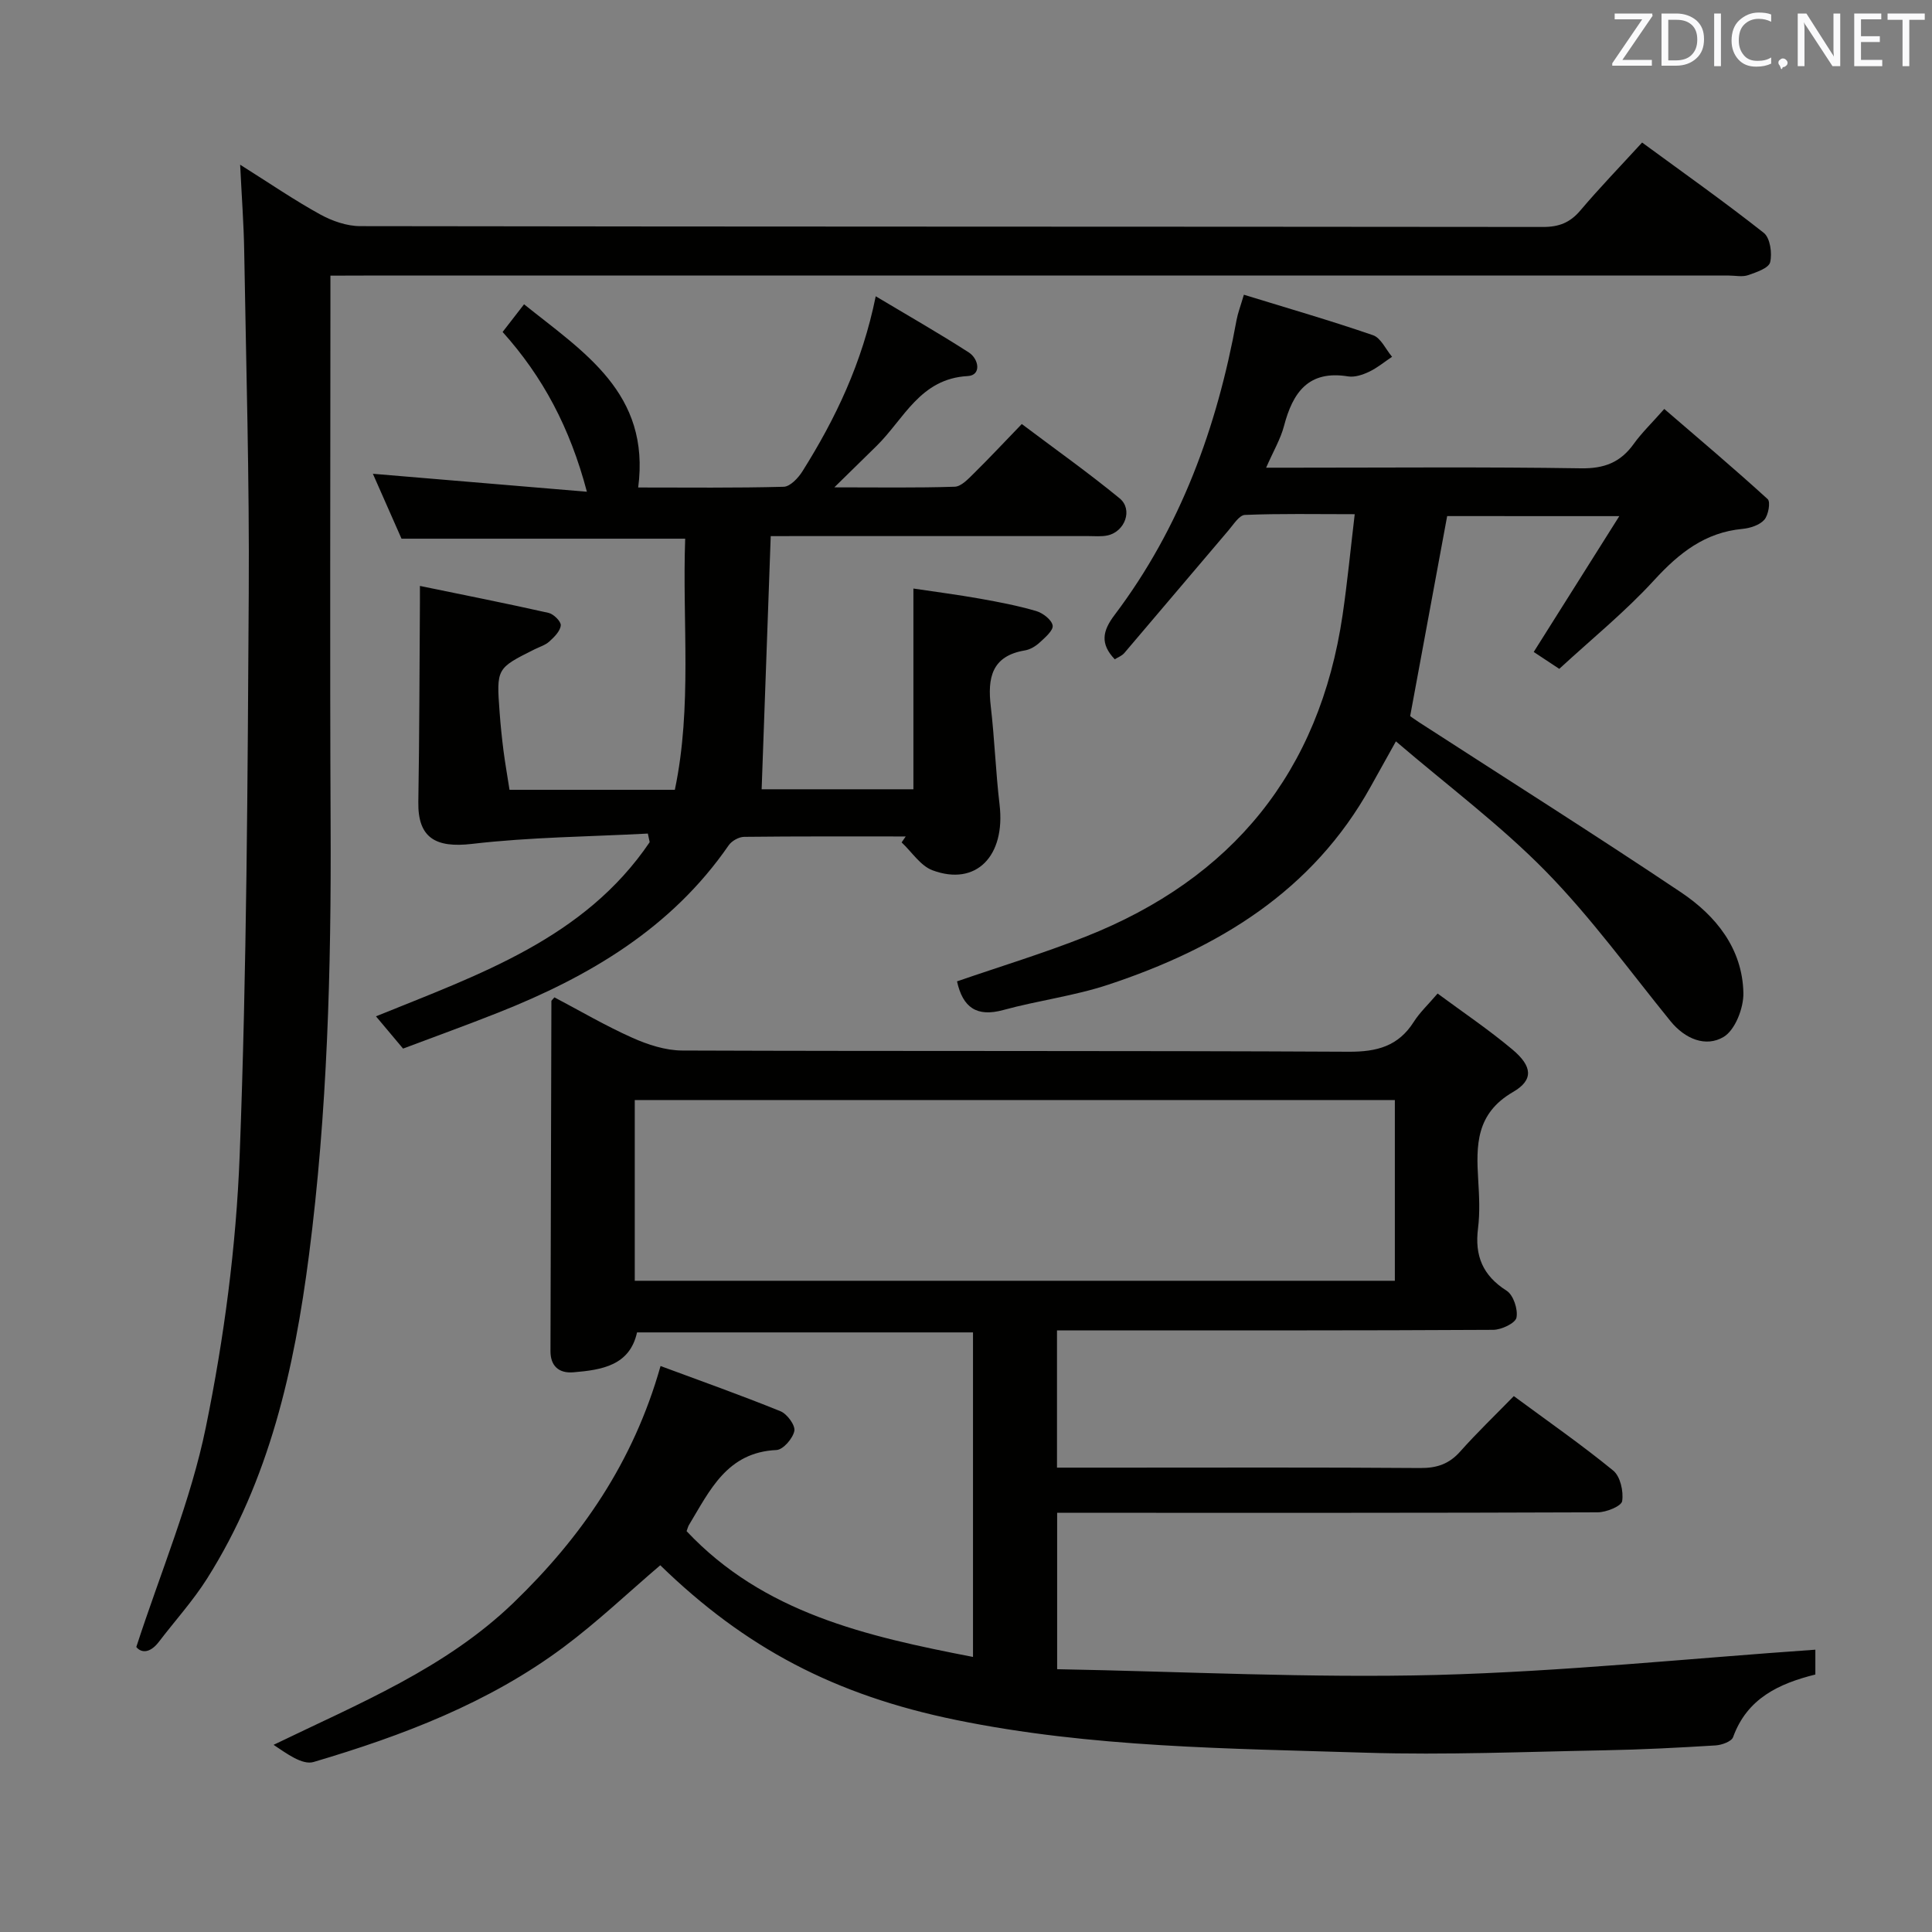 <svg enable-background="new 0 0 400 400" viewBox="0 0 400 400" xmlns="http://www.w3.org/2000/svg"><rect x="0" y="0" width="400" height="400" fill="#808080" stroke="none"/><path d="m375.85 341.55v5.14c-7.55 1.88-14.13 4.94-17.03 12.96-.33.92-2.35 1.64-3.63 1.72-7.63.47-15.28.87-22.92 1.01-16.48.3-32.97 1.01-49.43.5-28.39-.89-56.89-1.04-84.89-6.78-25.19-5.16-43.69-14.96-61.25-32.03-6.66 5.68-13.02 11.74-20.01 16.95-15.52 11.57-33.4 18.35-51.76 23.78-2.33.69-5.57-1.74-8.29-3.55 17.73-8.59 35.6-15.83 49.7-29.44 13.98-13.49 24.77-29.02 30.42-48.99 8.27 3.07 16.62 6.03 24.83 9.36 1.37.56 3.1 2.91 2.87 4.08-.31 1.56-2.32 3.88-3.69 3.95-10.27.46-13.82 8.4-18.15 15.56-.16.27-.23.6-.47 1.24 15.92 16.93 37.17 21.76 59.3 26.04 0-22.63 0-44.7 0-67.19-22.99 0-46.06 0-69.56 0-1.5 6.83-7.24 7.77-13.17 8.26-3 .25-4.76-1.29-4.75-4.4.05-24.15.12-48.3.19-72.46 0-.12.18-.23.63-.77 5.28 2.78 10.55 5.88 16.11 8.36 3.22 1.44 6.89 2.64 10.36 2.65 45.99.17 91.98.01 137.97.25 5.86.03 10.27-1.14 13.48-6.19 1.23-1.94 2.97-3.56 4.93-5.86 5.23 3.87 10.58 7.47 15.49 11.59 4.1 3.44 4.47 6.28.12 8.8-7.69 4.46-7.64 11.01-7.2 18.23.2 3.32.37 6.71-.04 9.99-.72 5.67.96 9.77 5.92 12.92 1.4.89 2.38 3.86 2.04 5.57-.23 1.15-3.11 2.52-4.82 2.53-27.99.16-55.99.11-83.98.11-1.97 0-3.94 0-6.33 0v28.42h12.24c21 0 41.99-.08 62.98.08 3.45.02 5.99-.85 8.28-3.44 3.42-3.85 7.15-7.42 11.08-11.45 7.11 5.25 14.06 10.08 20.58 15.42 1.47 1.2 2.16 4.3 1.85 6.32-.16 1.04-3.28 2.32-5.07 2.32-35.16.14-70.32.1-105.48.1-1.99 0-3.98 0-6.43 0v32.38c26.19.48 52.42 1.86 78.59 1.19 26.13-.7 52.21-3.41 78.39-5.23zm-87.06-113.8c-52.66 0-104.89 0-157.37 0v37.42h157.37c0-12.56 0-24.7 0-37.42z" fill="#010100"/><path d="m68.41 57.07v6.2c0 35.82-.13 71.64.04 107.46.14 29.81-.66 59.57-4.48 89.14-3.04 23.51-8.18 46.52-21.09 66.95-2.92 4.62-6.64 8.72-9.97 13.08-1.88 2.47-3.7 2.33-4.69 1.09 5.08-15.63 11.28-30.25 14.4-45.51 3.78-18.47 6.28-37.42 7-56.26 1.48-38.75 1.64-77.55 1.88-116.33.15-23.63-.55-47.27-.94-70.9-.09-5.56-.51-11.12-.84-17.89 6.22 3.92 11.26 7.37 16.58 10.3 2.48 1.36 5.51 2.42 8.29 2.42 81.64.13 163.28.08 244.92.17 3.3 0 5.58-.92 7.7-3.43 3.97-4.69 8.25-9.11 12.77-14.05 8.47 6.21 17 12.24 25.19 18.7 1.32 1.04 1.77 4.21 1.32 6.09-.29 1.21-2.87 2.08-4.57 2.67-1.19.41-2.64.08-3.97.08-94.13 0-188.27 0-282.4 0-2.15.02-4.29.02-7.14.02z" fill="#010100"/><path d="m159.57 111c-.64 17.91-1.26 34.97-1.88 52.41h31.42c0-13.57 0-27.12 0-41.56 4.54.68 9.18 1.28 13.79 2.1 3.91.69 7.83 1.45 11.64 2.56 1.38.41 3.2 1.81 3.4 2.99.17 1.01-1.57 2.5-2.69 3.53-.83.76-1.96 1.45-3.05 1.63-6.92 1.15-7.76 5.73-7.07 11.6.79 6.76 1.02 13.58 1.82 20.33 1.26 10.64-4.85 16.95-13.87 13.6-2.51-.93-4.29-3.8-6.41-5.78.28-.41.57-.82.85-1.23-11.15 0-22.3-.05-33.45.08-1.1.01-2.58.84-3.21 1.76-11.85 17.17-28.88 27.18-47.75 34.65-6.46 2.56-13 4.92-19.66 7.43-1.84-2.19-3.53-4.2-5.61-6.68 21.29-8.65 43.14-16.07 56.67-36.06-.13-.59-.25-1.19-.38-1.78-12.15.65-24.36.73-36.41 2.14-7.55.88-11.23-1.26-11.11-8.68.23-13.77.23-27.55.33-41.32.01-.79 0-1.59 0-3.41 9.27 1.91 17.97 3.63 26.63 5.58 1.05.24 2.61 1.78 2.53 2.59-.11 1.19-1.34 2.41-2.36 3.33-.83.76-2.03 1.11-3.07 1.63-7.88 3.94-7.9 3.95-7.23 13.04.19 2.65.47 5.3.8 7.93.34 2.61.8 5.21 1.25 8.11h34.23c3.62-17.28 1.52-34.69 2.14-51.99-19.85 0-39.09 0-58.73 0-1.95-4.41-4.06-9.2-5.93-13.44 14.51 1.22 28.96 2.43 44.31 3.72-3.51-13.29-9.14-23.83-17.45-33.08 1.5-1.94 2.81-3.63 4.44-5.73 12.36 9.93 26.19 18.4 23.63 37.93 10.24 0 20.19.12 30.13-.15 1.34-.04 3-1.81 3.87-3.19 6.85-10.9 12.37-22.4 15.18-36.25 6.72 4.02 13.11 7.66 19.27 11.63 2.1 1.36 2.65 4.74-.22 4.89-9.88.53-13.2 8.91-18.88 14.47-2.59 2.53-5.18 5.07-8.74 8.57 9.16 0 17.05.13 24.92-.13 1.35-.04 2.79-1.6 3.93-2.72 3.2-3.15 6.27-6.44 9.96-10.26 6.92 5.21 13.78 10.07 20.26 15.39 2.79 2.29 1.12 6.87-2.48 7.67-1.28.28-2.65.14-3.98.14-20.33.01-40.66 0-60.98 0-1.76.01-3.49.01-4.8.01z" fill="#010100"/><path d="m299.62 106.85c-2.58 13.93-5.04 27.27-7.66 41.41-.09-.07.79.6 1.72 1.2 18.14 11.74 36.41 23.27 54.36 35.29 7.22 4.84 12.71 11.64 12.91 20.81.07 3.13-1.71 7.72-4.12 9.14-3.66 2.16-7.95.43-10.97-3.28-8.49-10.46-16.45-21.46-25.84-31.04-9.37-9.55-20.22-17.65-31.01-26.89-2.19 3.92-3.7 6.62-5.2 9.33-12.03 21.72-31.65 33.52-54.33 41.04-7.05 2.34-14.56 3.28-21.75 5.25-5.54 1.52-8.4-.54-9.59-5.93 8.87-3.06 17.89-5.8 26.63-9.26 30.38-12.02 48.42-34.09 53.2-66.6.98-6.69 1.63-13.43 2.51-20.86-8.17 0-15.47-.15-22.74.15-1.17.05-2.36 1.99-3.39 3.19-7.21 8.45-14.36 16.95-21.57 25.4-.5.59-1.34.89-1.98 1.3-3.05-3.2-2.56-5.84-.06-9.15 13.71-18.15 21.23-38.92 25.28-61.11.26-1.42.8-2.79 1.51-5.22 9.12 2.81 18 5.37 26.73 8.38 1.64.56 2.65 2.93 3.95 4.47-1.58 1.05-3.06 2.3-4.76 3.1-1.32.63-2.97 1.18-4.34.96-8.21-1.34-11.45 3.32-13.27 10.26-.7 2.68-2.18 5.16-3.7 8.64h5.67c19.83 0 39.66-.18 59.49.13 4.84.08 8.2-1.22 10.95-5.06 1.63-2.27 3.68-4.24 6.32-7.23 7.29 6.28 14.47 12.34 21.41 18.67.63.57.14 3.34-.71 4.29-.99 1.1-2.92 1.72-4.5 1.87-7.77.73-13.13 4.99-18.27 10.59-6.03 6.59-13.05 12.28-19.67 18.39-2.18-1.45-3.83-2.54-5.29-3.5 5.72-9.08 11.4-18.08 17.72-28.12-13.12-.01-24.62-.01-35.64-.01z" fill="#010100"/><g fill="#fafafb"><path d="m342.2 3.2-6.3 9.2h6.1v1.2h-8.2v-.5l6.2-9.1h-5.7v-1.2h7.8v.4z"/><path d="m344 13.7v-10.9h3.1c1.6 0 3 .5 4.1 1.4 1.1 1 1.6 2.2 1.6 3.9s-.5 3-1.6 4-2.5 1.5-4.2 1.5h-3zm1.4-9.6v8.4h1.6c1.4 0 2.5-.4 3.2-1.1.8-.8 1.2-1.8 1.2-3.2s-.4-2.4-1.2-3.1-1.8-1-3.1-1z"/><path d="m356.3 2.8v10.9h-1.4v-10.9z"/><path d="m366.6 13.2c-.8.4-1.8.6-3 .6-1.6 0-2.8-.5-3.7-1.5s-1.4-2.3-1.4-3.9c0-1.7.5-3.2 1.6-4.2s2.4-1.6 4-1.6c1 0 1.9.1 2.6.4v1.5c-.8-.4-1.6-.6-2.6-.6-1.2 0-2.2.4-3 1.2s-1.1 1.9-1.1 3.3c0 1.3.4 2.3 1.1 3.1s1.6 1.1 2.8 1.1c1.1 0 2-.2 2.8-.7v1.3z"/><path d="m368.2 13c0-.3.1-.5.3-.6.2-.2.4-.3.6-.3.3 0 .5.1.7.3s.3.4.3.6-.1.5-.3.6c-.2.2-.4.3-.7.3-.3 1-.5-.1-.6-.3-.2-.2-.3-.4-.3-.6z"/><path d="m381.1 13.7h-1.7l-5.5-8.4c-.2-.2-.3-.5-.4-.7 0 .2.1.8.1 1.5v7.6h-1.4v-10.9h1.8l5.3 8.3c.3.4.4.6.4.8 0-.3-.1-.8-.1-1.6v-7.5h1.4v10.9z"/><path d="m389.7 13.7h-5.8v-10.9h5.6v1.2h-4.2v3.5h3.9v1.2h-3.9v3.7h4.4z"/><path d="m398.4 4.1h-3.1v9.6h-1.4v-9.6h-3.1v-1.3h7.7v1.3z"/></g></svg>